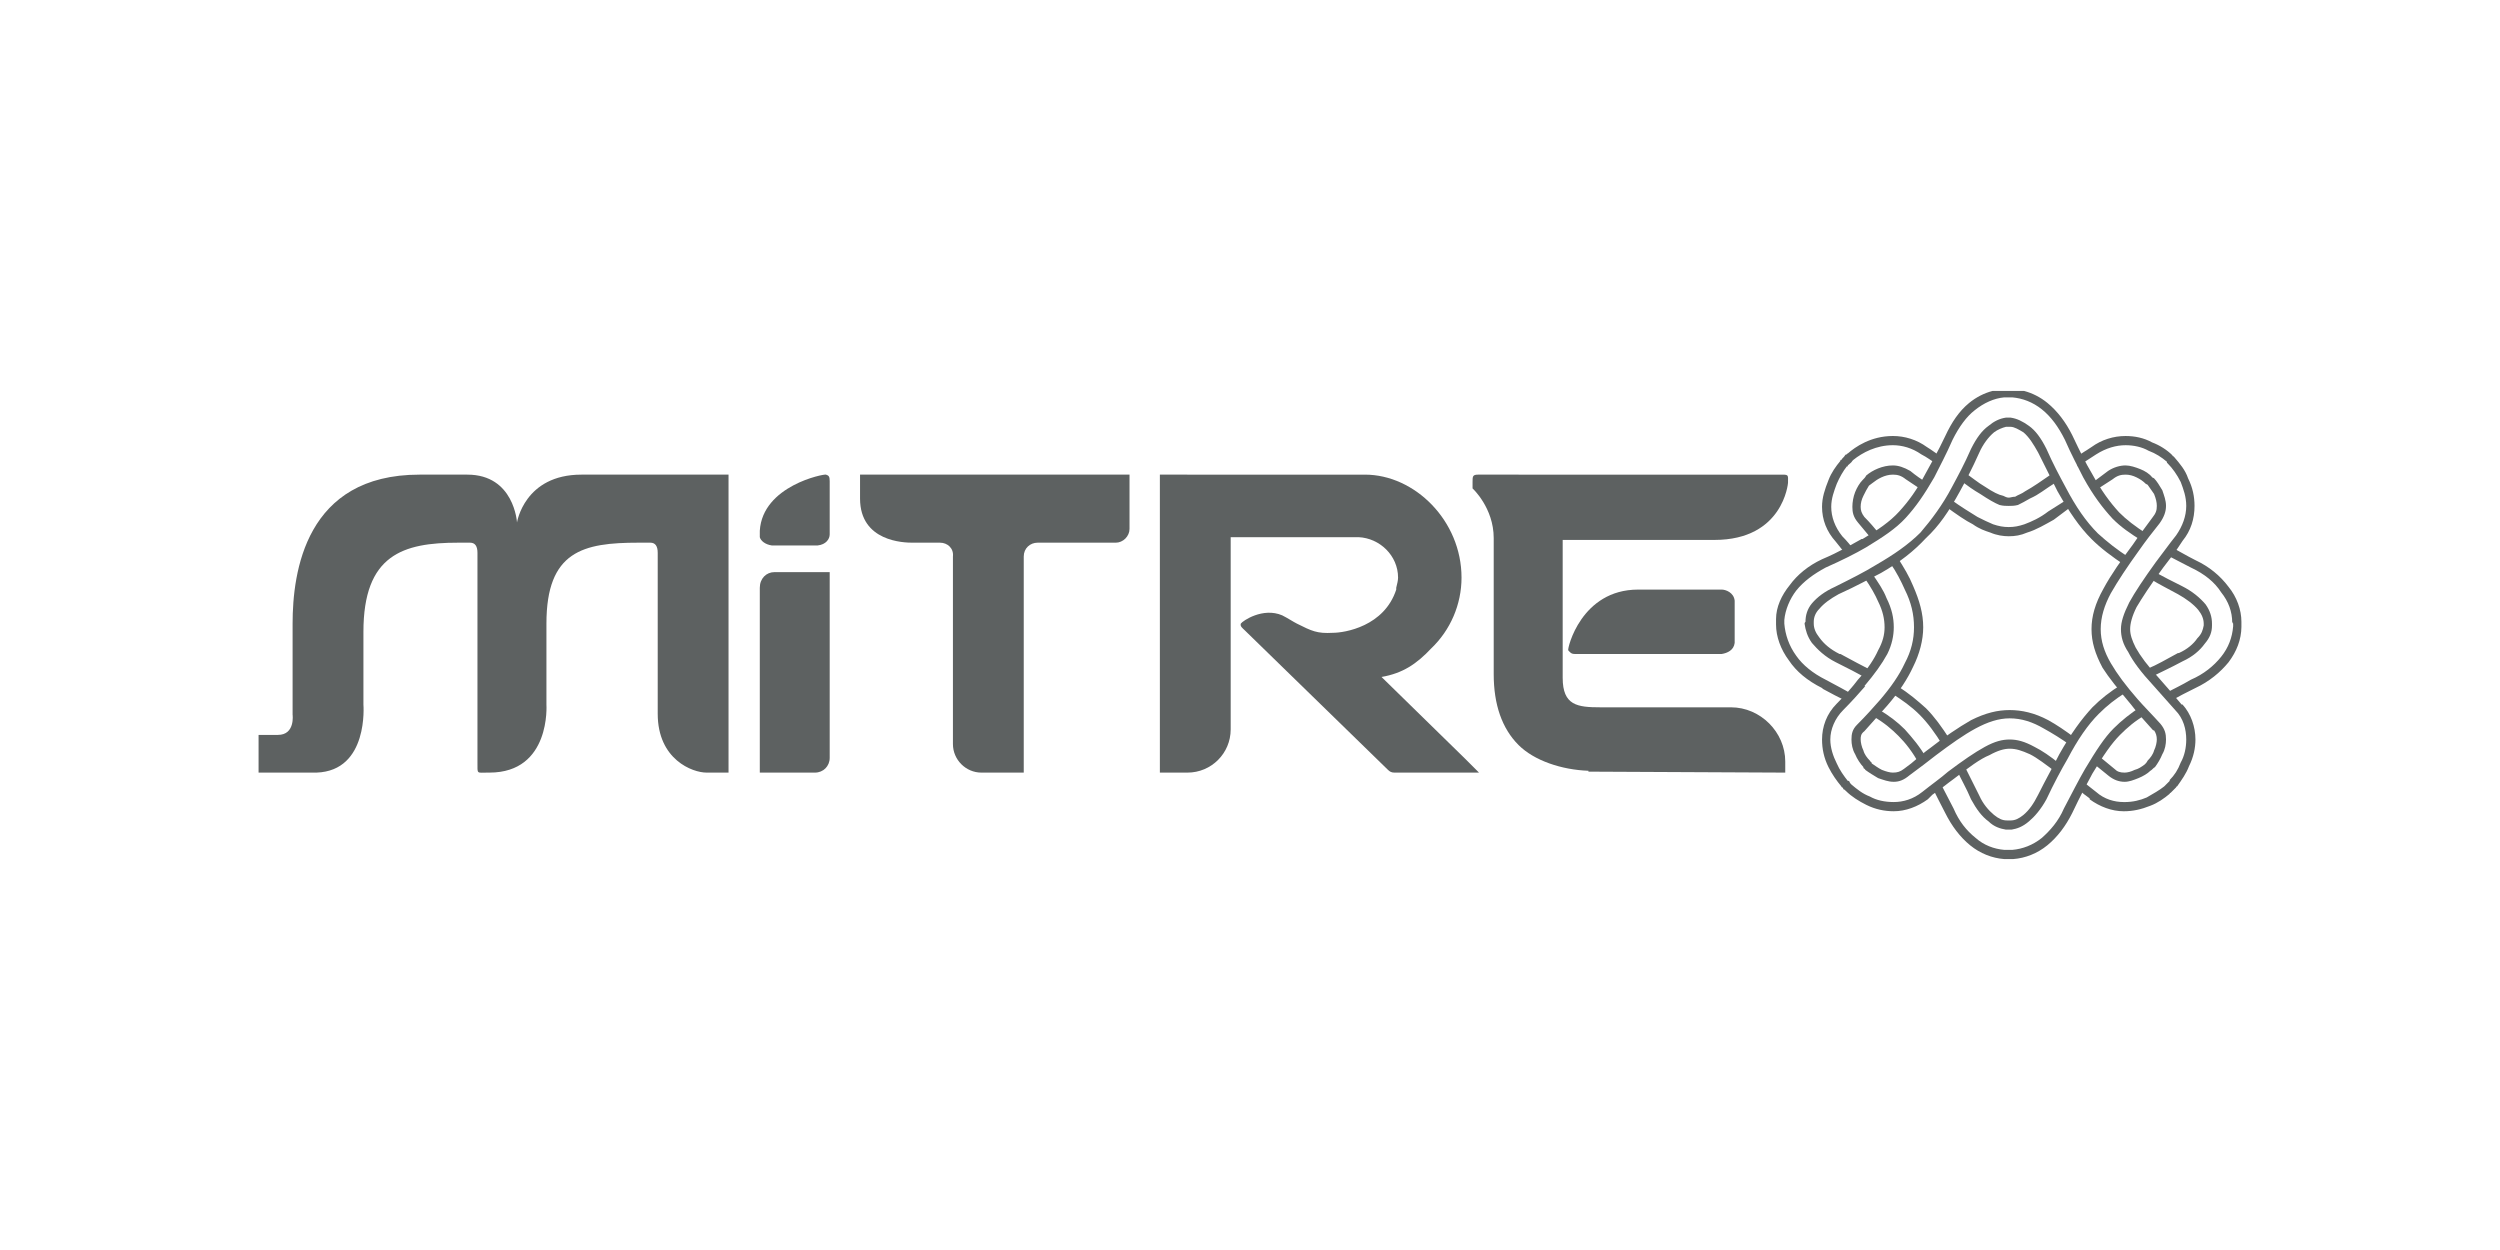 <svg xmlns="http://www.w3.org/2000/svg" fill-rule="evenodd" clip-rule="evenodd" image-rendering="optimizeQuality" shape-rendering="geometricPrecision" text-rendering="geometricPrecision" viewBox="-2 1 6600 3300"><g><rect width="6600" height="3300" x="-2" y="1" fill="none"/><g><g><g><rect width="6600" height="3300" x="-2" y="1" fill="none"/><g fill="#5d6161"><path d="M2268.53 1254.03l711.4 0 0 143.24c0,19.43 -17,36.42 -36.42,36.42l-206.38 0c-19.43,0 -36.43,14.58 -36.43,36.43l0 570.57 -111.68 0c-41.27,0 -75.26,-33.99 -75.26,-75.27l0 -495.3c2.43,-21.85 -14.57,-36.43 -33.99,-36.43l-72.85 0c-21.85,0 -138.39,-2.43 -138.39,-116.54l0 -63.12z"/><path d="M1921.33 2040.69l0 -786.66 -388.48 0c-150.53,0 -169.96,126.25 -169.96,126.25 0,0 -7.28,-126.25 -131.11,-126.25l-126.25 0c-301.07,0 -335.07,257.36 -335.07,393.33l0 240.37c0,0 7.29,53.42 -38.84,53.42l-50.99 -0.01 0 99.55 89.84 0c0,0 60.7,0 63.13,0 138.39,-4.85 123.83,-179.67 123.83,-179.67l0 -191.81c0,-203.95 104.4,-235.52 250.08,-235.52l31.55 0c12.95,0 19.43,8.92 19.43,26.72l0 553.58c0,31.56 -2.43,26.7 26.7,26.7 2.44,0 4.86,0 4.86,0 162.67,0 150.53,-179.67 150.53,-179.67l0 -213.66c0,-191.81 97.12,-213.66 242.8,-213.66l31.57 -0.01c12.95,0 19.42,8.92 19.42,26.72l0 424.89c0,121.4 92.26,155.39 128.68,155.39l58.28 0z"/><path d="M4718.35 1275.88c0,-19.42 2.44,-21.84 -14.57,-21.84l-803.65 -0.01c-14.57,0 -14.57,4.85 -14.57,19.42 0,2.43 0,12.14 0,17 0,0 55.84,50.98 55.84,131.11l0 359.34c0,80.12 21.85,143.25 65.56,186.96 41.27,41.27 114.11,65.55 184.52,67.98l0 2.43 4.86 0c7.29,0 12.14,0 19.43,0l495.31 2.43 0 -29.14c0,-77.69 -65.56,-143.24 -143.25,-143.24l-344.78 -0.01c-60.71,0 -99.55,-4.86 -99.55,-77.7l0 -364.2 400.62 0.01c182.1,0 194.24,-150.54 194.24,-150.54l-0.01 0z"/><path d="M4155.07 1727.48c-9.71,0 -12.14,-4.85 -17,-9.71 -2.43,-4.85 33.99,-160.25 184.52,-160.25l220.95 0c9.71,0 31.57,7.29 33.99,29.14l0 111.69c-2.43,19.42 -19.43,26.7 -33.99,29.13l-388.47 0z"/><path d="M2188.4 1271.02c0,-12.14 -2.43,-14.57 -9.71,-16.99 -4.85,-2.44 -167.53,29.13 -174.81,148.11 0,2.43 0,14.57 0,16.99 2.43,9.71 14.57,19.43 31.57,21.85l121.39 0c21.85,-2.43 31.57,-16.99 31.57,-29.13l0 -140.83 -0.01 0z"/><path d="M2188.4 2001.85c0,21.85 -16.99,38.84 -38.84,38.84l-145.68 0 0 -488.02c0,-24.28 16.99,-41.28 38.84,-41.28l145.68 0 0 490.46z"/><path d="M3866.14 2004.28l-220.94 -216.09c55.84,-9.71 92.26,-33.99 131.11,-75.27 50.99,-48.56 80.12,-116.54 80.12,-186.95 0,-150.54 -123.83,-271.93 -254.93,-271.93l-541.45 -0.01 0 786.66 72.84 0c63.12,0 114.11,-50.98 114.11,-114.11l0 -507.45 337.49 0c55.84,2.43 104.41,48.56 104.41,106.84 0,7.28 -2.44,16.99 -4.86,26.7 0,1.61 0,3.24 0,4.85 -31.57,97.12 -135.97,114.11 -167.53,114.11 -41.27,2.44 -55.84,-4.85 -94.69,-24.28 -9.71,-4.85 -24.28,-14.57 -38.84,-21.85 -50.99,-21.85 -104.41,14.58 -109.26,21.85 -2.43,7.29 4.85,12.14 9.71,17l378.76 369.05c4.86,4.86 9.71,7.29 17,7.29l223.36 0 -36.42 -36.42 0.01 0.01z"/><path d="M5172.38 1268.6c19.43,14.57 36.43,26.7 53.42,36.42 21.85,14.57 38.85,24.28 50.99,29.14 9.71,2.43 16.99,2.43 24.28,2.43 7.28,0 14.57,0 24.28,-2.43 9.71,-4.86 19.43,-9.71 31.57,-17 26.7,-12.14 31.56,-19.43 77.7,-48.56l-7.29 -21.85 -4.86 0c-38.85,26.7 -55.84,38.84 -77.7,50.98 -9.71,7.29 -19.43,9.71 -26.71,14.58 -7.28,0 -12.14,2.43 -16.99,2.43 -4.86,0 -9.71,-2.43 -14.57,-4.86 -12.14,-2.43 -26.71,-9.7 -48.57,-24.28 -16.99,-9.71 -33.99,-24.28 -55.84,-38.84l-9.71 21.85 0 -0.01zm437.04 -92.26c21.85,0 43.71,4.85 60.7,14.57 19.43,7.29 33.99,16.99 48.57,29.14l0 2.43 2.43 2.43c12.14,12.14 24.28,29.13 33.99,48.56 7.28,19.43 14.57,38.85 14.57,63.13 0,26.7 -9.71,53.41 -26.7,77.7 -19.43,24.28 -36.43,48.56 -53.42,70.41 -31.57,43.71 -55.84,80.12 -70.41,106.83 -14.57,29.14 -21.85,50.99 -21.85,70.41 0,19.43 4.85,38.85 19.43,60.71 12.14,24.28 33.99,53.41 65.55,87.4 17,19.43 36.42,41.28 58.27,65.56 21.85,21.85 29.14,50.99 29.14,77.7 0,21.85 -4.85,43.71 -14.57,60.7 -7.29,19.43 -17,33.99 -29.14,46.13l0 2.44c-4.85,4.85 -9.71,9.7 -14.57,14.57 -12.14,9.71 -29.14,19.42 -46.13,29.13 -17,7.29 -36.42,12.14 -58.27,12.14l-2.44 -0.04c-24.29,0 -50.99,-7.29 -72.85,-26.71 -12.14,-9.7 -21.85,-16.99 -33.99,-26.7l-9.71 21.85c4.86,4.85 9.71,9.71 17,14.57l9.71 7.29c0,0 0,2.43 0,2.43 26.7,19.43 58.27,31.57 89.84,31.57 24.28,0 46.13,-4.86 70.41,-14.57 19.43,-7.29 36.42,-19.43 50.98,-31.57 0,-2.43 2.44,-2.43 2.44,-2.43 4.85,-4.86 9.7,-9.71 14.57,-14.58 0,0 0,-2.43 2.43,-2.43 12.14,-16.99 24.28,-33.99 31.57,-53.41 12.14,-24.29 16.99,-48.57 16.99,-70.42 0,-33.99 -12.14,-67.98 -33.99,-92.26 0,0 -2.43,0 -2.43,0 -21.85,-26.7 -41.28,-48.56 -58.27,-67.98 -31.57,-33.99 -50.99,-60.7 -63.13,-82.55 -9.71,-19.43 -14.57,-33.99 -14.57,-48.56 0,-14.58 4.85,-33.99 17,-58.28 14.57,-24.28 36.42,-58.27 70.41,-104.4 16.99,-21.85 33.99,-43.71 50.98,-70.41 21.85,-26.7 31.57,-58.27 31.57,-92.26 0,-24.28 -4.85,-48.56 -16.99,-72.85 -7.29,-21.84 -21.85,-38.84 -36.43,-55.83l-2.43 -2.44c-2.43,0 -2.43,-2.43 -2.43,-2.43 -14.57,-14.57 -33.99,-26.7 -53.42,-33.99 -21.85,-12.14 -46.13,-16.99 -70.41,-16.99 -31.57,0 -63.13,9.71 -89.84,29.13 -29.13,19.43 -4.85,2.43 -41.27,26.71l4.85 24.28c14.57,-9.71 30.76,-20.23 48.57,-31.56 26.71,-17 53.42,-24.28 77.7,-24.28l-0.01 0.01zm-172.38 842.5c-26.71,-21.85 -48.56,-36.42 -67.98,-46.13 -26.71,-14.57 -46.13,-19.43 -65.56,-19.43 -19.43,0 -38.84,4.86 -65.56,19.43 -26.7,14.57 -58.27,36.42 -97.11,65.56 -19.43,16.99 -43.71,33.99 -67.98,53.41 -24.28,19.43 -50.99,26.71 -75.27,26.71 -24.28,0 -46.13,-4.86 -63.13,-14.57 -19.42,-7.29 -33.99,-19.43 -48.56,-31.57 -2.43,-2.43 -4.85,-4.86 -4.85,-7.29l-2.43 -2.43 -2.44 0.02c-9.71,-12.14 -21.85,-29.14 -29.13,-46.13 -9.71,-19.43 -17,-41.28 -17,-63.13 0,-26.7 12.14,-55.84 33.99,-77.7 21.85,-21.85 41.28,-43.7 58.27,-63.12l-2.42 -0.01c26.71,-31.57 46.13,-58.27 60.7,-84.98 12.15,-24.28 17,-48.56 17,-70.41 0,-24.28 -4.85,-48.56 -19.43,-77.7 -7.28,-19.42 -21.85,-41.27 -38.84,-65.55l-19.43 12.14c17,24.28 29.14,46.13 36.42,63.12 12.14,24.28 17,46.13 17,67.98 0,19.43 -4.86,38.85 -17,60.71 -9.71,21.85 -26.7,48.56 -53.41,77.69 -14.58,19.43 -33.99,41.28 -55.84,63.13 -26.71,26.7 -38.85,60.7 -38.85,94.69 0,24.28 4.86,48.57 17,72.85 9.71,19.42 21.85,36.42 33.99,50.98 -0.01,1.62 0.8,2.43 2.42,2.43l2.43 2.44 0 2.43c2.43,0 4.86,2.43 7.29,4.85 14.57,14.57 33.99,26.71 53.42,36.42 24.28,12.14 48.56,17 72.84,17 31.57,0 63.12,-12.14 89.84,-31.57l12.14 -12.14c21.85,-14.57 38.84,-29.13 55.84,-41.28 41.27,-31.56 70.41,-53.41 94.69,-63.12 21.85,-12.14 38.85,-17 53.42,-17 16.99,0 31.57,4.86 53.42,14.58 19.42,9.7 41.27,26.7 70.41,48.56l9.71 -21.85 -0.02 -0.02zm-543.87 -565.72c-9.71,-12.14 -19.43,-24.28 -31.57,-36.42 -19.43,-24.28 -29.13,-50.99 -29.13,-77.7 0,-21.85 7.28,-41.27 14.57,-60.7 7.28,-17 16.99,-33.99 26.7,-46.13l2.43 0.01 0 -2.44c4.86,-4.85 9.71,-7.28 12.14,-12.14l2.44 -2.43c24.28,-19.42 60.7,-38.84 104.4,-38.84 24.28,0 50.98,7.28 75.26,24.28 14.58,7.29 26.71,16.99 38.85,24.28l12.14 -19.43c-12.14,-7.28 -24.28,-16.99 -36.42,-24.28 -26.71,-19.42 -58.27,-29.13 -89.84,-29.13 -58.27,0 -99.55,29.13 -118.98,46.13 -1.61,0.01 -2.41,0.81 -2.41,2.43l-2.43 0 -2.43 2.43c-2.43,4.86 -7.29,7.29 -9.71,12.14 0,0 -2.43,0 -2.43,0 0,0 0,2.43 0,2.43 -12.14,14.58 -24.28,31.57 -31.57,50.99 -9.71,24.28 -17,46.13 -17,70.41 0,33.99 12.14,65.56 36.43,92.26 9.7,12.14 19.42,24.28 26.7,33.99l21.86 -12.14zm565.72 -109.26l2.43 -4.85 -9.71 -16.99 -46.13 29.13c-21.85,17 -43.71,26.71 -63.13,33.99 -14.57,4.86 -26.7,7.29 -41.27,7.29 -14.57,0 -26.71,-2.43 -41.28,-7.29 -12.14,-4.85 -26.7,-12.14 -41.28,-19.43 -19.42,-12.14 -43.7,-26.7 -70.41,-46.13 -2.43,0 -12.14,19.43 -12.14,19.43 26.71,19.43 50.99,36.42 70.41,46.13 17,12.14 31.57,17 46.14,21.85 16.99,7.29 33.99,9.71 48.56,9.71 16.99,0 31.57,-2.43 48.56,-9.71 24.28,-7.29 48.56,-21.85 70.41,-33.99l38.84 -29.14zm-471.03 143.25c17,24.28 29.14,48.56 38.85,70.41 16.99,33.99 24.28,65.56 24.28,99.55 0,31.57 -7.29,63.13 -24.28,94.69 -14.58,31.57 -36.43,63.13 -65.56,97.12 -17,19.43 -36.42,41.28 -60.7,65.56 -12.15,12.14 -14.58,24.28 -14.58,38.84 0,12.14 2.43,26.71 9.71,38.85 4.86,12.14 14.57,26.7 21.85,33.99l0 2.43c2.43,2.43 4.86,2.43 4.86,4.85 9.7,7.29 21.85,14.58 33.99,21.85 14.57,4.86 26.7,9.71 41.27,9.71 14.57,0 26.71,-4.85 41.28,-16.99 26.7,-19.43 48.56,-36.42 70.41,-53.42 38.85,-29.14 72.84,-53.42 104.4,-70.41 31.57,-17 60.71,-26.71 89.84,-26.71 31.57,0 60.71,9.71 89.84,26.71 21.85,12.14 46.13,26.7 72.84,46.13l12.15 -19.43c-29.14,-21.85 -50.99,-36.42 -72.85,-48.56 -36.42,-19.43 -70.41,-26.7 -101.98,-26.7 -31.57,0 -63.12,7.28 -101.98,26.7 -33.99,19.43 -72.84,46.13 -106.83,72.84 -17,12.14 -33.99,26.71 -50.99,41.28l-19.42 14.57c-9.71,7.29 -17,9.71 -29.14,9.71 -7.29,0 -16.99,-2.43 -29.14,-7.29 -9.7,-4.85 -19.42,-12.14 -26.7,-16.99 0.02,-1.61 0.02,-2.41 0.02,-2.41 -2.43,0 -2.43,-2.44 -4.86,-4.86 -7.28,-7.28 -14.57,-16.99 -16.99,-26.7 -4.85,-9.71 -7.29,-21.85 -7.29,-29.14 0,-7.28 0,-14.57 9.71,-21.85 21.85,-24.28 41.28,-46.13 60.71,-67.98 31.56,-36.42 53.41,-70.41 67.98,-101.98 16.99,-33.99 26.7,-70.41 26.7,-104.4 0,-36.42 -9.71,-70.41 -26.7,-109.26 -9.71,-24.28 -24.29,-48.56 -41.28,-75.26l-19.42 14.55zm536.59 529.3c12.14,9.71 26.7,21.85 38.84,31.57 14.57,12.14 29.14,16.99 43.71,16.99 12.14,0 24.28,-4.85 36.42,-9.71 12.14,-4.85 24.28,-12.14 31.57,-19.42 4.85,-2.44 7.28,-7.29 12.14,-9.71 7.28,-9.71 14.57,-21.85 19.42,-33.99 7.29,-12.14 9.71,-26.71 9.71,-38.85 0,-14.57 -2.43,-26.7 -14.57,-41.27 -21.85,-24.29 -43.71,-46.13 -60.7,-65.56 -31.57,-36.42 -53.42,-65.56 -70.41,-94.7 -17,-29.13 -26.71,-58.27 -26.71,-89.83 0,-31.57 9.71,-63.13 26.71,-94.7 19.42,-33.99 43.7,-70.41 75.26,-114.11 17,-24.28 33.99,-46.13 53.42,-70.41 12.14,-17 16.99,-31.57 16.99,-46.13 0,-14.57 -4.85,-26.71 -9.7,-41.28 -7.29,-12.14 -14.58,-24.28 -21.85,-31.57l-4.86 -2.43c-7.28,-9.71 -19.43,-16.99 -31.57,-21.85 -12.14,-4.85 -26.7,-9.71 -38.84,-9.71 -14.57,0 -31.57,4.86 -46.13,14.58l-38.85 29.13 7.29 7.29 2.43 12.14 41.28 -26.7c12.14,-9.71 21.85,-12.14 33.99,-12.14 9.71,0 19.43,2.43 29.13,7.28 9.71,4.86 17,9.71 24.29,17l4.85 2.43c4.85,7.28 12.14,16.99 17,24.28 4.85,12.14 7.28,21.85 7.28,31.57 0,12.14 -2.43,19.42 -12.14,31.56 -19.43,26.71 -36.42,48.57 -50.98,70.42 -29.14,38.84 -58.28,80.12 -77.7,116.54 -21.85,38.84 -31.57,72.84 -31.57,106.83 0,33.99 9.71,65.56 29.14,101.98 16.99,26.71 38.84,53.42 75.26,97.12 14.57,19.43 33.99,41.28 58.27,67.98l2.42 -0.03c4.85,7.29 7.28,14.57 7.28,24.28 0,7.29 -2.43,19.43 -7.28,29.14 -2.43,9.71 -9.71,19.43 -17,26.7 -2.43,4.86 -4.85,7.29 -7.28,9.71 -9.71,7.29 -17,12.14 -26.71,14.57 -9.71,4.86 -19.43,7.29 -26.7,7.29 -12.14,0 -19.43,-2.43 -26.71,-9.71 -14.57,-12.14 -29.13,-24.28 -41.27,-33.99l-14.57 19.43 0 -0.01zm-456.47 -723.53l17 -17c-14.57,-9.7 -29.14,-19.42 -43.71,-31.56 -17,-9.71 -31.57,-14.58 -46.13,-14.58 -26.71,0 -53.42,12.15 -70.41,26.71 -2.43,4.85 -4.86,7.28 -9.71,12.14 -7.29,7.29 -14.57,19.43 -19.43,31.57 -4.85,12.14 -7.29,26.7 -7.29,38.84 0,14.57 2.44,26.71 14.58,41.28 12.14,14.57 24.28,29.13 36.42,43.71l19.43 -14.58c-12.14,-14.57 -24.29,-29.13 -38.85,-43.7 -7.28,-9.71 -9.71,-17 -9.71,-26.71 0,-9.71 2.43,-19.43 7.29,-29.13 4.85,-9.71 9.71,-19.43 14.57,-26.71l9.71 -7.28c12.14,-9.71 31.57,-21.85 53.42,-21.85 12.14,0 21.85,2.43 33.99,12.14 14.57,9.71 29.13,19.42 43.71,29.13l-4.88 -2.42z"/><path d="M5101.97 2084.4c7.29,16.99 19.43,38.84 31.57,63.12 17,33.99 38.84,63.13 65.56,84.98 26.7,21.85 58.27,33.99 89.84,36.42 0,0 2.43,0 2.43,0l7.28 0c1.61,0 2.42,0 2.42,0l2.43 0c2.43,0 4.85,0 4.85,0l4.86 0c31.57,-2.43 63.12,-14.57 89.84,-36.42 26.7,-21.85 48.56,-50.99 65.56,-84.98 21.85,-46.13 38.84,-77.69 53.41,-104.4 29.14,-48.56 50.99,-80.12 72.85,-101.98 19.42,-19.42 38.84,-36.42 67.98,-53.41l-12.14 -21.85c-29.14,19.42 -50.99,36.42 -72.85,58.27 -24.28,24.28 -46.13,58.27 -75.26,106.83 -17,29.14 -33.99,63.13 -55.84,104.4 -14.58,33.99 -36.43,58.28 -58.28,77.7 -24.28,19.43 -50.98,29.14 -77.69,31.57l-2.44 -0.01c-2.43,0 -4.85,0 -7.28,0l-12.14 0c-26.71,-2.43 -53.42,-12.14 -75.27,-31.57 -24.28,-19.42 -43.71,-43.71 -58.27,-77.7 -12.14,-24.28 -24.28,-46.13 -33.99,-65.55l-19.43 14.57 0 0.01zm156.1 -1051.32l83.6 0c21.74,5.79 42.75,16.31 61.4,31.57 26.71,21.85 48.56,50.98 65.55,84.97 21.85,46.13 36.42,75.27 50.99,99.55 26.71,48.56 48.56,77.7 72.84,104.4 19.43,19.43 41.28,36.43 75.27,58.28l-14.57 16.99c-31.57,-19.43 -55.85,-36.42 -77.7,-58.27 -26.71,-29.14 -51,-60.7 -77.7,-109.26 -14.57,-29.13 -31.57,-60.7 -48.56,-99.55 -17,-33.99 -36.42,-60.69 -60.71,-80.12 -24.28,-19.42 -50.99,-29.13 -77.69,-31.56l-7.29 0 -2.43 0c-2.42,0 -7.28,0 -9.71,0l-2.41 0c-26.72,2.42 -53.42,14.56 -77.7,33.99 -21.85,16.99 -41.28,43.7 -58.27,77.69 -17,38.85 -33.99,70.42 -48.57,99.55 -26.7,46.13 -48.56,77.7 -75.26,106.84 -26.71,29.13 -60.7,50.99 -104.4,77.69 -29.14,17 -63.13,33.99 -106.84,53.42 -31.57,17 -58.27,36.42 -77.7,60.7 -16.99,21.86 -29.13,51 -31.56,77.7l0 2.43c0,2.44 0,4.86 0,7.29 2.43,29.14 12.14,58.27 31.56,84.98 17,24.28 43.71,46.13 77.7,63.12 26.71,14.57 50.99,26.71 70.41,38.85l-16.99 16.99c-19.43,-9.72 -38.86,-19.42 -60.71,-31.57l-2.43 -2.43c-38.84,-19.42 -67.98,-43.71 -87.4,-72.84 -21.85,-29.14 -33.99,-63.13 -33.99,-94.69l0 -9.71c0,-1.62 0,-3.24 0,-4.86 0,-31.57 14.57,-63.13 36.42,-89.84 19.42,-26.7 48.55,-50.98 84.97,-67.98 46.13,-19.42 77.7,-38.84 104.41,-53.41 0,0 0.8,0 2.43,0.01 41.27,-24.29 72.83,-46.14 97.11,-72.85 24.28,-26.71 46.13,-55.85 70.42,-101.98 14.56,-26.7 31.55,-55.84 50.98,-97.11 17,-36.43 36.42,-65.56 63.13,-87.41 18.65,-15.26 39.67,-25.78 61.4,-31.57zm657.28 613.22l0 9.93c-0.38,33.38 -12.47,64.43 -33.98,93.1 -21.85,26.71 -50.99,50.99 -87.41,67.98 -24.28,12.14 -43.71,21.86 -60.7,31.57l-19.43 -16.99c21.85,-12.14 43.7,-21.85 67.98,-36.43 33.99,-14.57 60.7,-36.42 80.12,-60.7 19.43,-24.28 29.14,-50.98 31.57,-80.12l0 -7.29 -2.43 -2.43c0,0 2.43,0 2.43,2.43l-2.43 -4.85 0 2.43c0,-29.13 -9.71,-55.84 -29.14,-80.12 -16.99,-26.71 -43.7,-48.56 -80.12,-65.56 -24.28,-12.14 -46.13,-24.28 -65.56,-33.99l0 0.01 14.58 -19.43c19.41,9.71 38.84,21.85 63.12,33.99 36.42,17 65.56,41.28 87.41,70.42 21.85,26.7 33.99,60.69 33.99,92.26l0 0.07 0 0.08 0 0.08 0 0.07 0 0.07 0 0.09 0 0.07 0 0.07 0 0.08 0 0.08 0 0.07 0 0.08 0 0.07 0 0.08 0 0.08 0 0.07 0 0.07 0 0.09 0 0.07 0 0.07 0 0.08 0 0.08 0 0.07 0 0.08 0 0.07 0 0.08 0 0.07 0 0.08 0 0.07 0 0.08 0 0.08 0 0.07 0 0.07 0 0.09 0 0.07 0 0.07 0 0.08 0 0.08 0 0.07 0 0.08 0 0.07 0 0.08 0 0.08 0 0.07 0 0.07 0 0.09 0 0.07 0 0.07 0 0.08 0 0.08zm-971.19 246.29c29.14,16.99 48.57,33.99 65.56,50.98 19.43,19.43 36.42,41.28 55.84,75.27l19.43 -14.57c-19.43,-33.99 -38.85,-55.84 -58.27,-77.7 -19.43,-19.43 -41.28,-36.42 -70.42,-53.42l-12.14 19.43 0 0.01zm220.95 143.25c9.71,21.85 24.28,46.13 36.42,75.26 14.57,26.71 29.14,46.13 46.13,58.27 14.57,14.58 31.57,19.43 46.13,21.85l4.86 0c2.43,0 4.85,0 9.7,0 14.58,-2.43 29.14,-7.28 46.14,-21.85 14.57,-12.14 31.56,-31.56 46.13,-58.27 19.42,-41.27 38.84,-77.7 55.84,-106.83 26.7,-50.99 53.41,-89.84 82.55,-118.98 21.85,-21.85 43.71,-38.84 70.41,-55.84l-9.71 -21.85c-31.57,19.43 -55.84,38.85 -77.7,60.71 -29.13,31.57 -55.84,67.98 -87.4,123.83 -14.58,29.13 -33.99,63.12 -55.84,106.83 -12.14,24.28 -24.28,41.28 -38.85,53.42 -12.14,9.71 -21.85,14.57 -33.99,14.57 -2.43,0 -4.85,0 -7.28,0l-2.44 -0.01c-12.14,0 -21.85,-4.85 -33.99,-14.57 -14.57,-12.14 -29.13,-29.14 -38.84,-50.99 -17,-33.99 -29.14,-58.27 -38.85,-77.69l-19.42 12.14zm-172.39 -203.95c26.7,16.99 50.98,33.99 72.84,55.84 21.85,21.84 41.28,48.56 60.7,80.12l19.43 -14.58c-21.85,-33.99 -41.28,-60.7 -63.13,-82.55 -21.85,-19.43 -43.7,-38.84 -75.26,-58.27l-14.57 19.43 -0.01 0.01zm684.69 -301.07c19.43,12.14 43.71,24.28 70.41,38.84 21.85,12.15 41.28,26.71 53.42,41.28 9.71,12.14 14.57,24.28 14.57,36.42l0 4.86c-2.43,12.14 -4.85,21.85 -16.99,33.99 -9.71,14.57 -26.71,29.13 -48.57,38.84 -1.62,0 -2.43,0 -2.43,0 -31.57,17 -55.84,31.57 -80.12,41.28l9.71 21.85c24.28,-12.14 50.99,-24.28 82.55,-41.28l-2.43 2.43 2.43 -2.43c26.71,-12.14 46.13,-29.13 58.27,-46.13 14.58,-16.99 19.43,-31.57 19.43,-48.56l0 -4.86c0,-16.99 -4.85,-33.99 -16.99,-50.98 -14.58,-17 -33.99,-33.99 -63.13,-48.56 -24.28,-12.14 -48.56,-24.29 -70.41,-36.43l-9.71 19.43 -0.01 0.01zm-725.97 -38.85c-31.57,19.42 -65.56,36.42 -109.26,58.27 -26.7,12.14 -46.13,26.7 -60.7,43.71 -12.14,14.57 -17,31.56 -17,48.56 -1.61,1.61 -2.42,3.23 -2.42,4.85 2.43,17 7.29,33.99 19.43,50.99 14.57,16.99 33.99,36.42 63.13,50.98 29.13,14.58 58.27,29.14 82.55,43.71l12.14 -21.85c-24.28,-12.14 -50.99,-26.7 -82.55,-43.71l-2.44 0c-24.28,-12.14 -41.27,-26.7 -53.41,-43.7 -9.71,-12.15 -14.58,-24.29 -14.58,-36.43l0 -4.85c0,-12.14 4.86,-24.28 14.58,-33.99 12.14,-14.57 29.13,-26.7 50.98,-38.85 48.56,-21.85 82.55,-41.27 111.69,-55.84 50.99,-29.13 87.41,-58.27 118.98,-92.26 33.99,-31.56 60.7,-70.41 89.83,-123.83 14.58,-26.7 31.57,-58.27 50.99,-101.98 9.71,-21.84 24.28,-41.27 38.84,-53.41 9.71,-7.29 21.85,-12.14 31.57,-14.57l12.13 0c9.71,0 21.85,7.29 33.99,14.58 14.58,12.14 26.71,31.56 38.85,53.41 19.42,38.85 36.42,72.85 50.98,101.98 31.57,55.84 58.27,94.7 89.84,126.26 24.28,24.28 53.42,46.13 89.84,70.41l9.71 -21.85c-31.57,-19.43 -58.27,-41.28 -82.55,-63.13 -31.57,-31.57 -58.27,-70.41 -84.98,-121.4 -16.99,-31.56 -33.99,-63.12 -50.98,-101.98 -14.58,-29.13 -29.14,-48.56 -46.13,-60.7 -17,-12.14 -31.57,-19.43 -48.57,-21.85l-4.85 -0.01c-2.43,0 -4.86,0 -7.29,0 -16.99,2.43 -31.57,9.71 -46.13,21.85 -16.99,12.14 -31.57,31.57 -46.13,60.71 -16.99,38.84 -33.99,70.41 -50.98,101.98 -24.29,46.13 -53.42,84.97 -82.56,118.97 -31.56,31.57 -70.41,58.27 -116.54,84.98l0 -0.01z"/></g></g></g></g></g></svg>